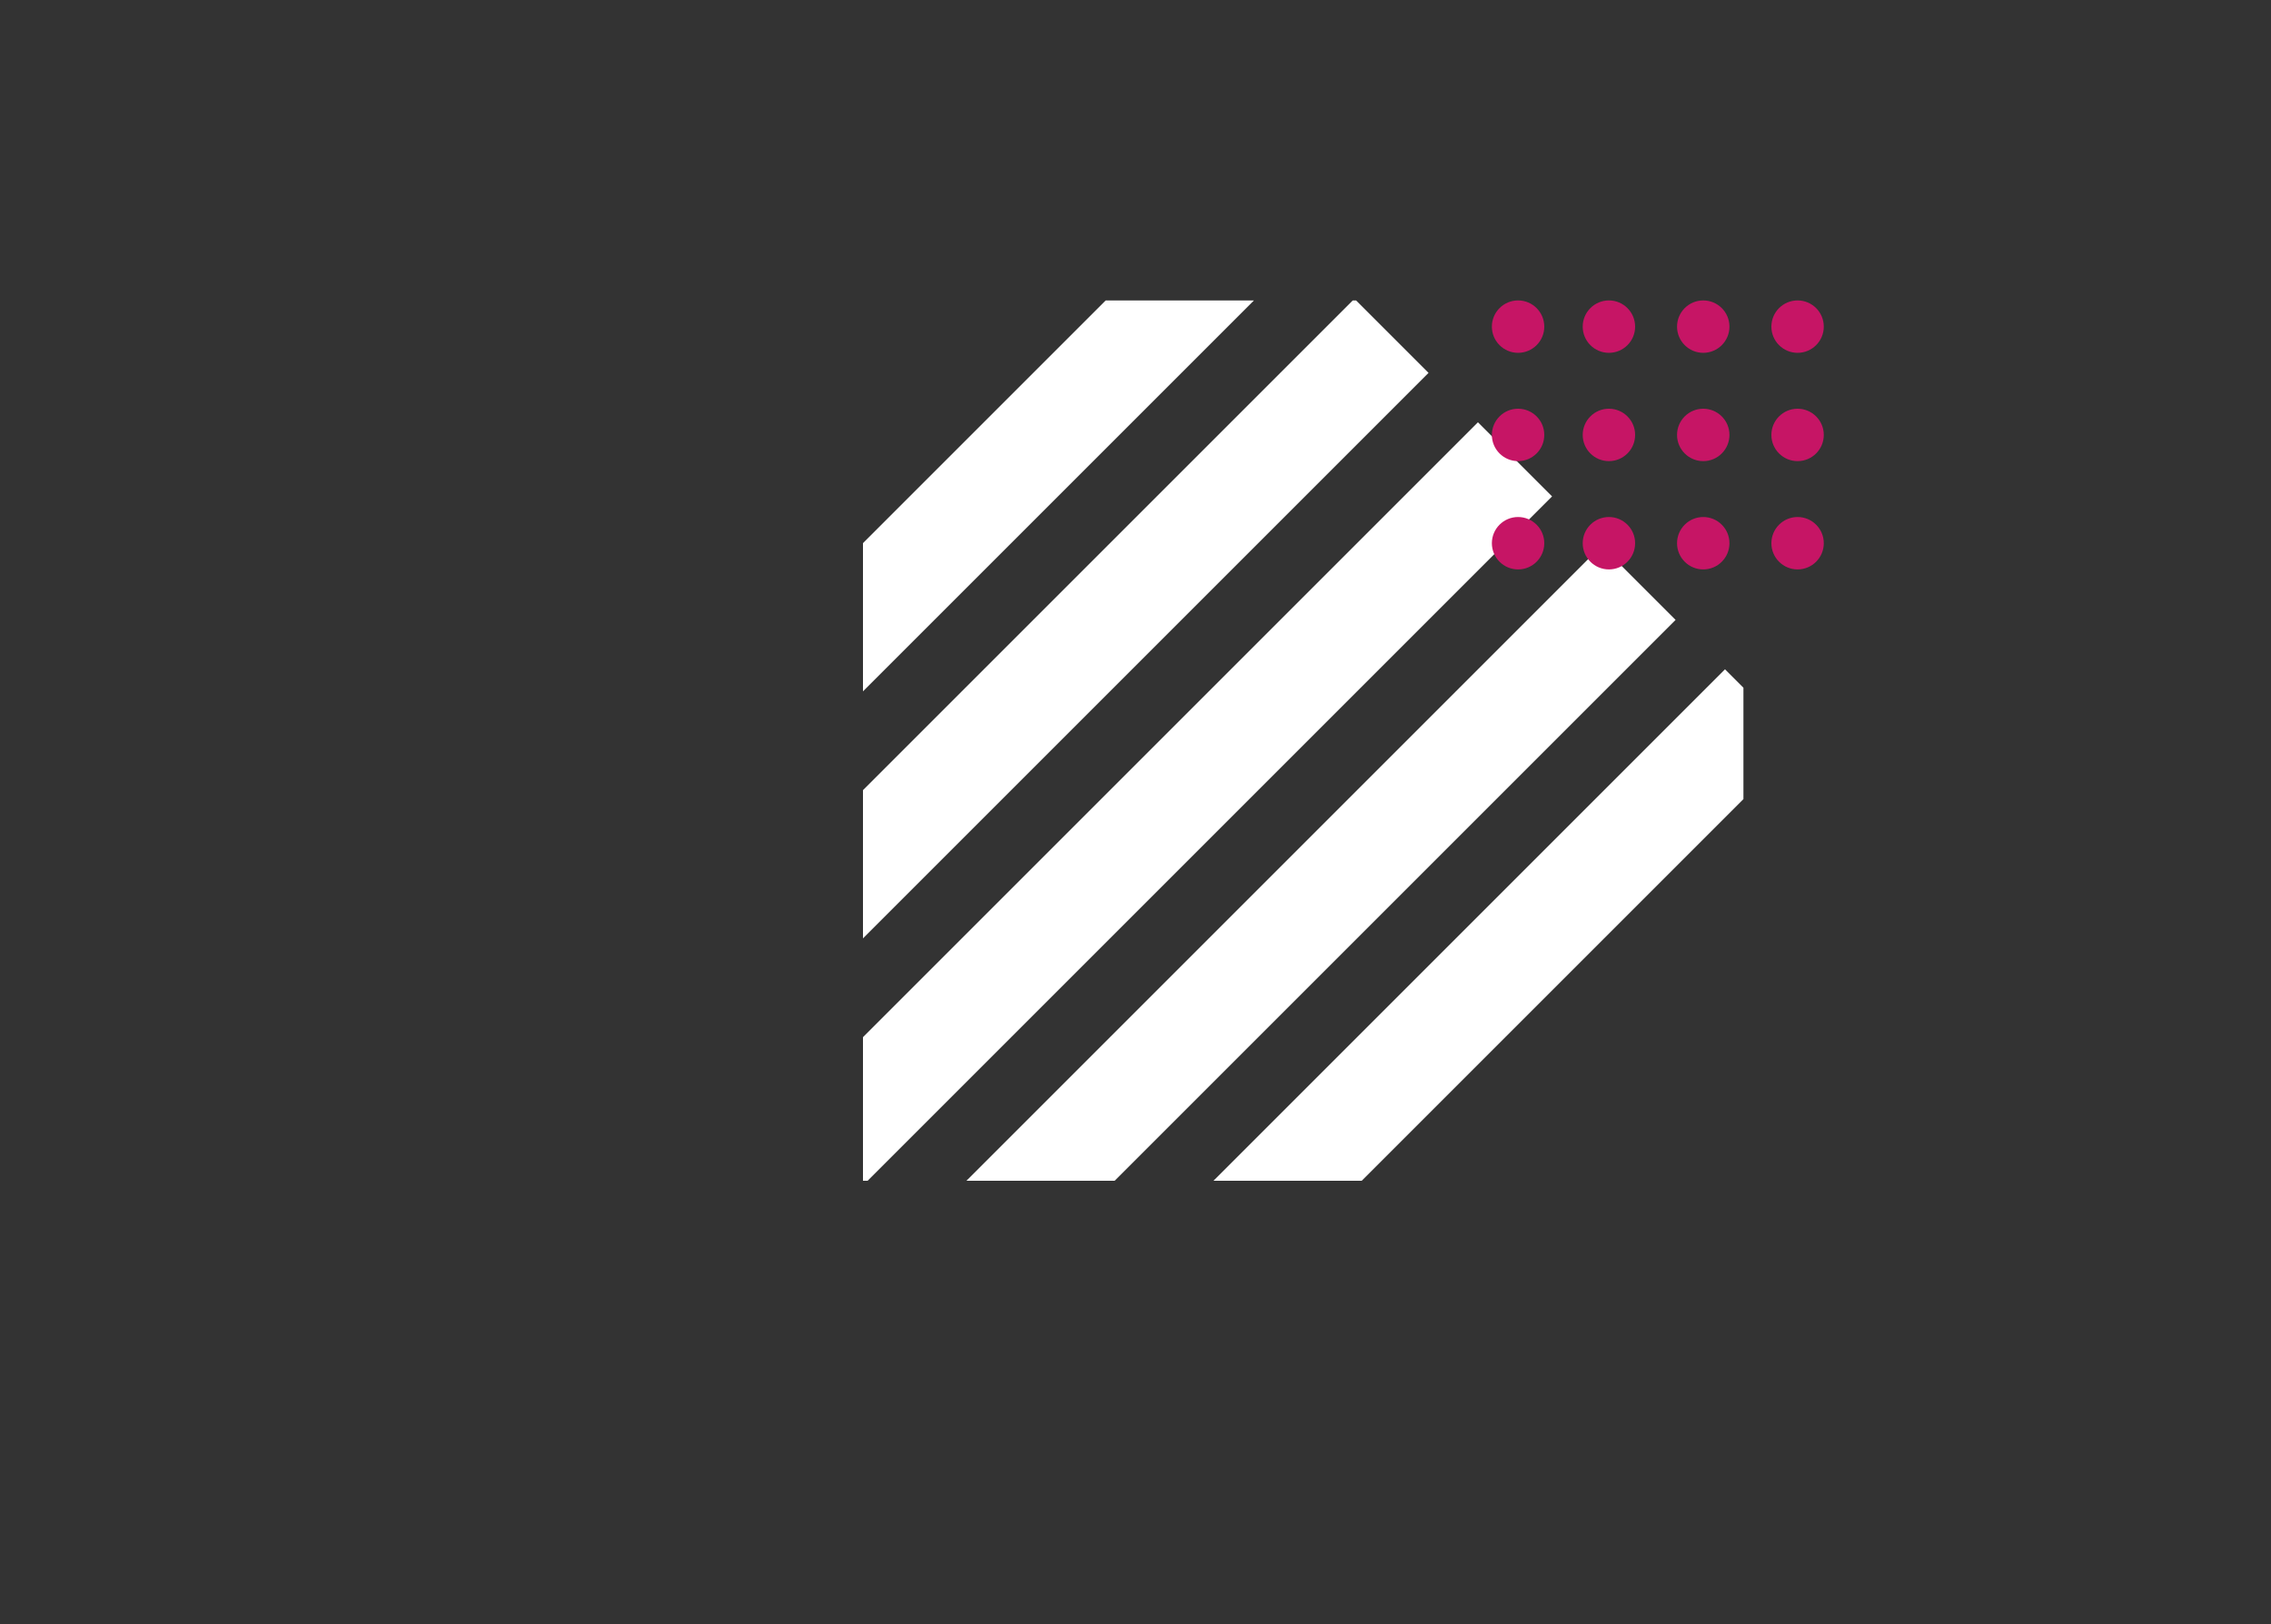 <svg xmlns="http://www.w3.org/2000/svg" width="650" height="465" viewBox="0 0 650 465">
  <rect x="0" y="0" width="650" height="465" fill="#333333" stroke="none"/>
  <path fill="#FFF" d="M247,155.475 L316.475,86 L358.902,86 L247,197.902 L247,155.475 Z M247,226.186 L387.186,86 L388.132,86 L408.872,106.74 L247,268.612 L247,226.186 Z M247,296.897 L423.014,120.882 L444.227,142.095 L248.323,338 L247,338 L247,296.897 Z M276.607,338 L458.37,156.238 L479.583,177.451 L319.034,338 L276.607,338 Z M347.318,338 L493.725,191.593 L499,196.868 L499,228.744 L389.744,338 L347.318,338 Z"/>
  <path fill="#C61565" d="M434.5,101 C430.358,101 427,97.642 427,93.5 C427,89.358 430.358,86 434.5,86 C438.642,86 442,89.358 442,93.5 C442,97.642 438.642,101 434.5,101 Z M434.5,132 C430.358,132 427,128.642 427,124.5 C427,120.358 430.358,117 434.5,117 C438.642,117 442,120.358 442,124.5 C442,128.642 438.642,132 434.5,132 Z M434.5,163 C430.358,163 427,159.642 427,155.5 C427,151.358 430.358,148 434.5,148 C438.642,148 442,151.358 442,155.5 C442,159.642 438.642,163 434.5,163 Z M460.5,101 C456.358,101 453,97.642 453,93.5 C453,89.358 456.358,86 460.5,86 C464.642,86 468,89.358 468,93.5 C468,97.642 464.642,101 460.5,101 Z M460.5,132 C456.358,132 453,128.642 453,124.5 C453,120.358 456.358,117 460.5,117 C464.642,117 468,120.358 468,124.5 C468,128.642 464.642,132 460.5,132 Z M460.5,163 C456.358,163 453,159.642 453,155.5 C453,151.358 456.358,148 460.5,148 C464.642,148 468,151.358 468,155.5 C468,159.642 464.642,163 460.5,163 Z M487.5,101 C483.358,101 480,97.642 480,93.5 C480,89.358 483.358,86 487.5,86 C491.642,86 495,89.358 495,93.5 C495,97.642 491.642,101 487.5,101 Z M487.5,132 C483.358,132 480,128.642 480,124.5 C480,120.358 483.358,117 487.5,117 C491.642,117 495,120.358 495,124.5 C495,128.642 491.642,132 487.5,132 Z M487.5,163 C483.358,163 480,159.642 480,155.5 C480,151.358 483.358,148 487.5,148 C491.642,148 495,151.358 495,155.5 C495,159.642 491.642,163 487.5,163 Z M514.5,101 C510.358,101 507,97.642 507,93.5 C507,89.358 510.358,86 514.5,86 C518.642,86 522,89.358 522,93.5 C522,97.642 518.642,101 514.5,101 Z M514.5,132 C510.358,132 507,128.642 507,124.5 C507,120.358 510.358,117 514.5,117 C518.642,117 522,120.358 522,124.5 C522,128.642 518.642,132 514.5,132 Z M514.5,163 C510.358,163 507,159.642 507,155.5 C507,151.358 510.358,148 514.5,148 C518.642,148 522,151.358 522,155.5 C522,159.642 518.642,163 514.5,163 Z"/>
</svg>
